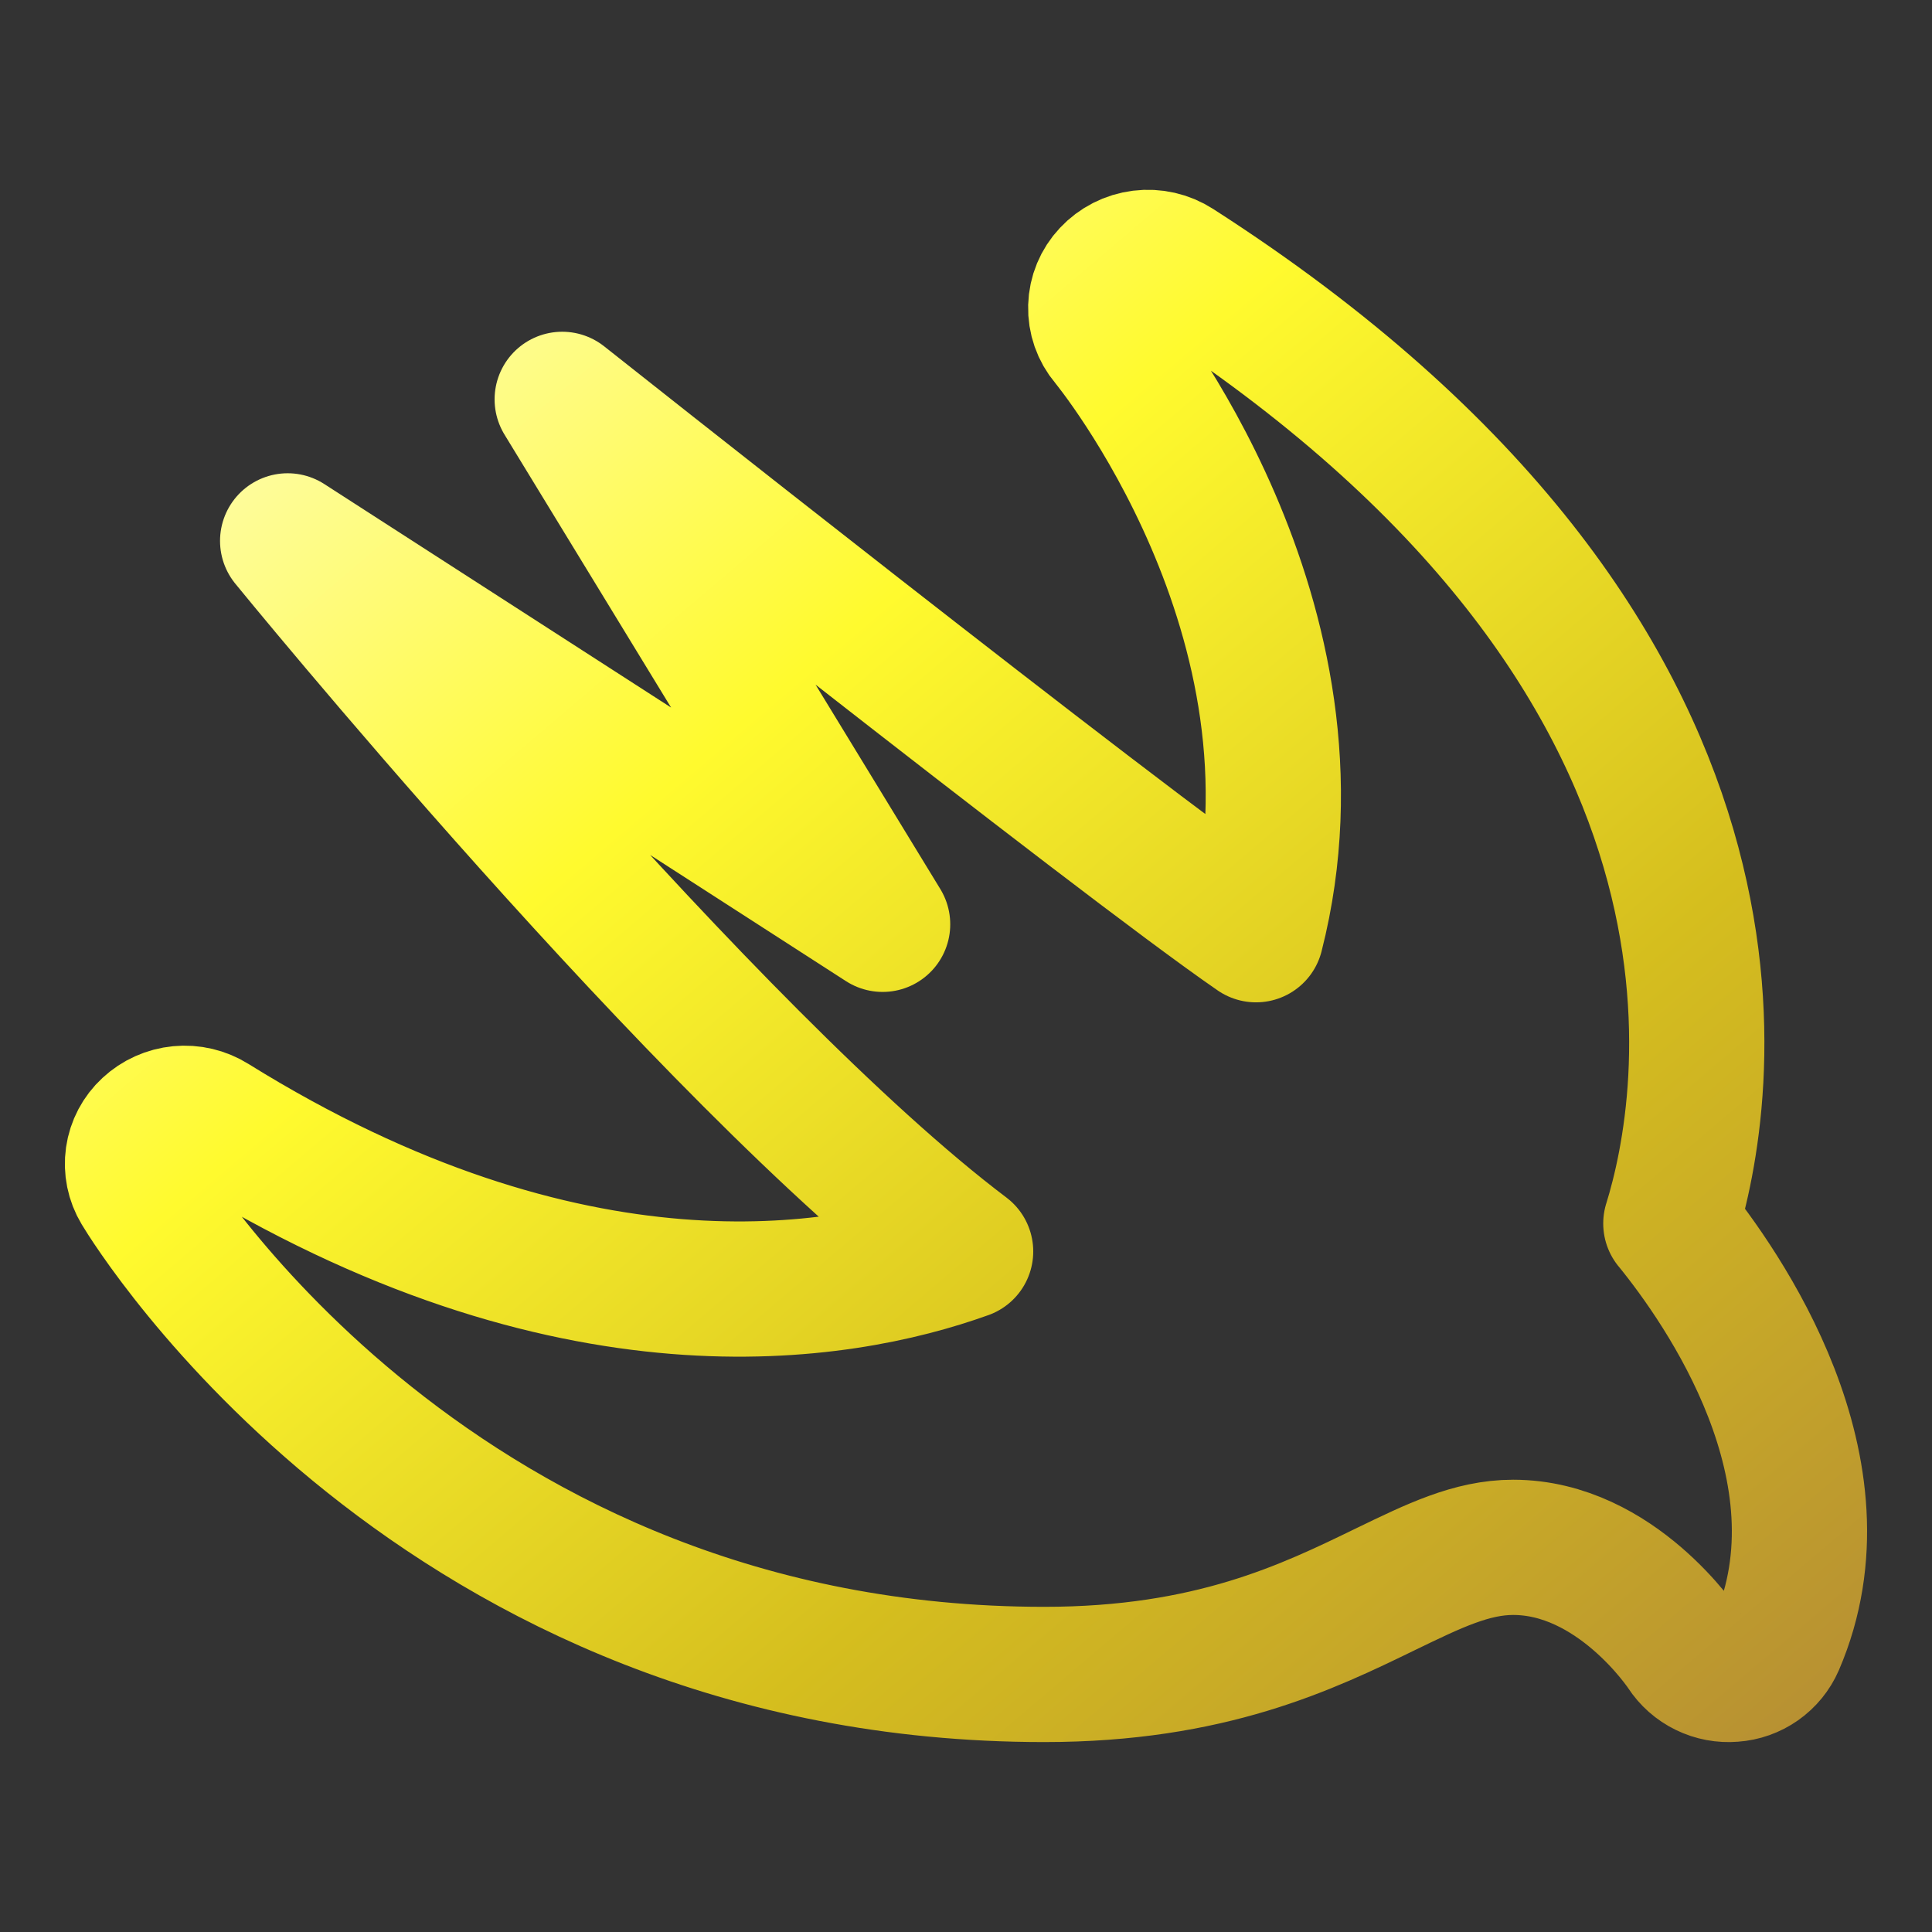 <svg width="100" height="100" viewBox="0 0 100 100" fill="none" xmlns="http://www.w3.org/2000/svg">
<rect x="0" y="0" width="100" height="100" fill="#333333" stroke="none"/>
<path d="M86.483 63.329C88.407 57.129 92.743 34.208 60.899 13.759C60.359 13.412 59.715 13.265 59.078 13.344C58.441 13.423 57.852 13.723 57.414 14.191C56.982 14.648 56.733 15.248 56.716 15.877C56.698 16.506 56.913 17.119 57.319 17.599C57.448 17.754 69.183 32.052 65.011 48.381C57.793 43.415 29.1 20.671 29.1 20.671L45.684 47.842L14.889 27.996C14.889 27.996 36.658 54.723 49.98 64.775C43.531 67.092 29.518 69.542 11.01 58.04C10.498 57.72 9.894 57.578 9.293 57.636C8.691 57.694 8.126 57.948 7.684 58.359C7.249 58.759 6.967 59.296 6.883 59.88C6.8 60.464 6.921 61.059 7.226 61.565C7.844 62.596 22.681 86.669 54.049 86.669C62.655 86.669 67.682 84.219 71.728 82.251C74.214 81.048 76.176 80.09 78.32 80.09C83.653 80.09 87.152 85.384 87.182 85.431C87.451 85.844 87.827 86.177 88.27 86.393C88.713 86.61 89.206 86.702 89.697 86.661C90.185 86.628 90.655 86.461 91.055 86.18C91.455 85.898 91.77 85.513 91.966 85.064C95.819 76.116 89.184 66.646 86.483 63.325V63.329Z" stroke="url(#paint0_linear_328_762)" stroke-width="7" stroke-linecap="round" stroke-linejoin="round"/>
<defs>
<linearGradient id="paint0_linear_328_762" x1="3.773" y1="10.933" x2="81.725" y2="102.67" gradientUnits="userSpaceOnUse">
<stop offset="0.036" stop-color="#FEFDCD"/>
<stop offset="0.354" stop-color="#FFFA2E"/>
<stop offset="0.682" stop-color="#D5BE1E"/>
<stop offset="1" stop-color="#B58D34"/>
</linearGradient>
</defs>
</svg>
